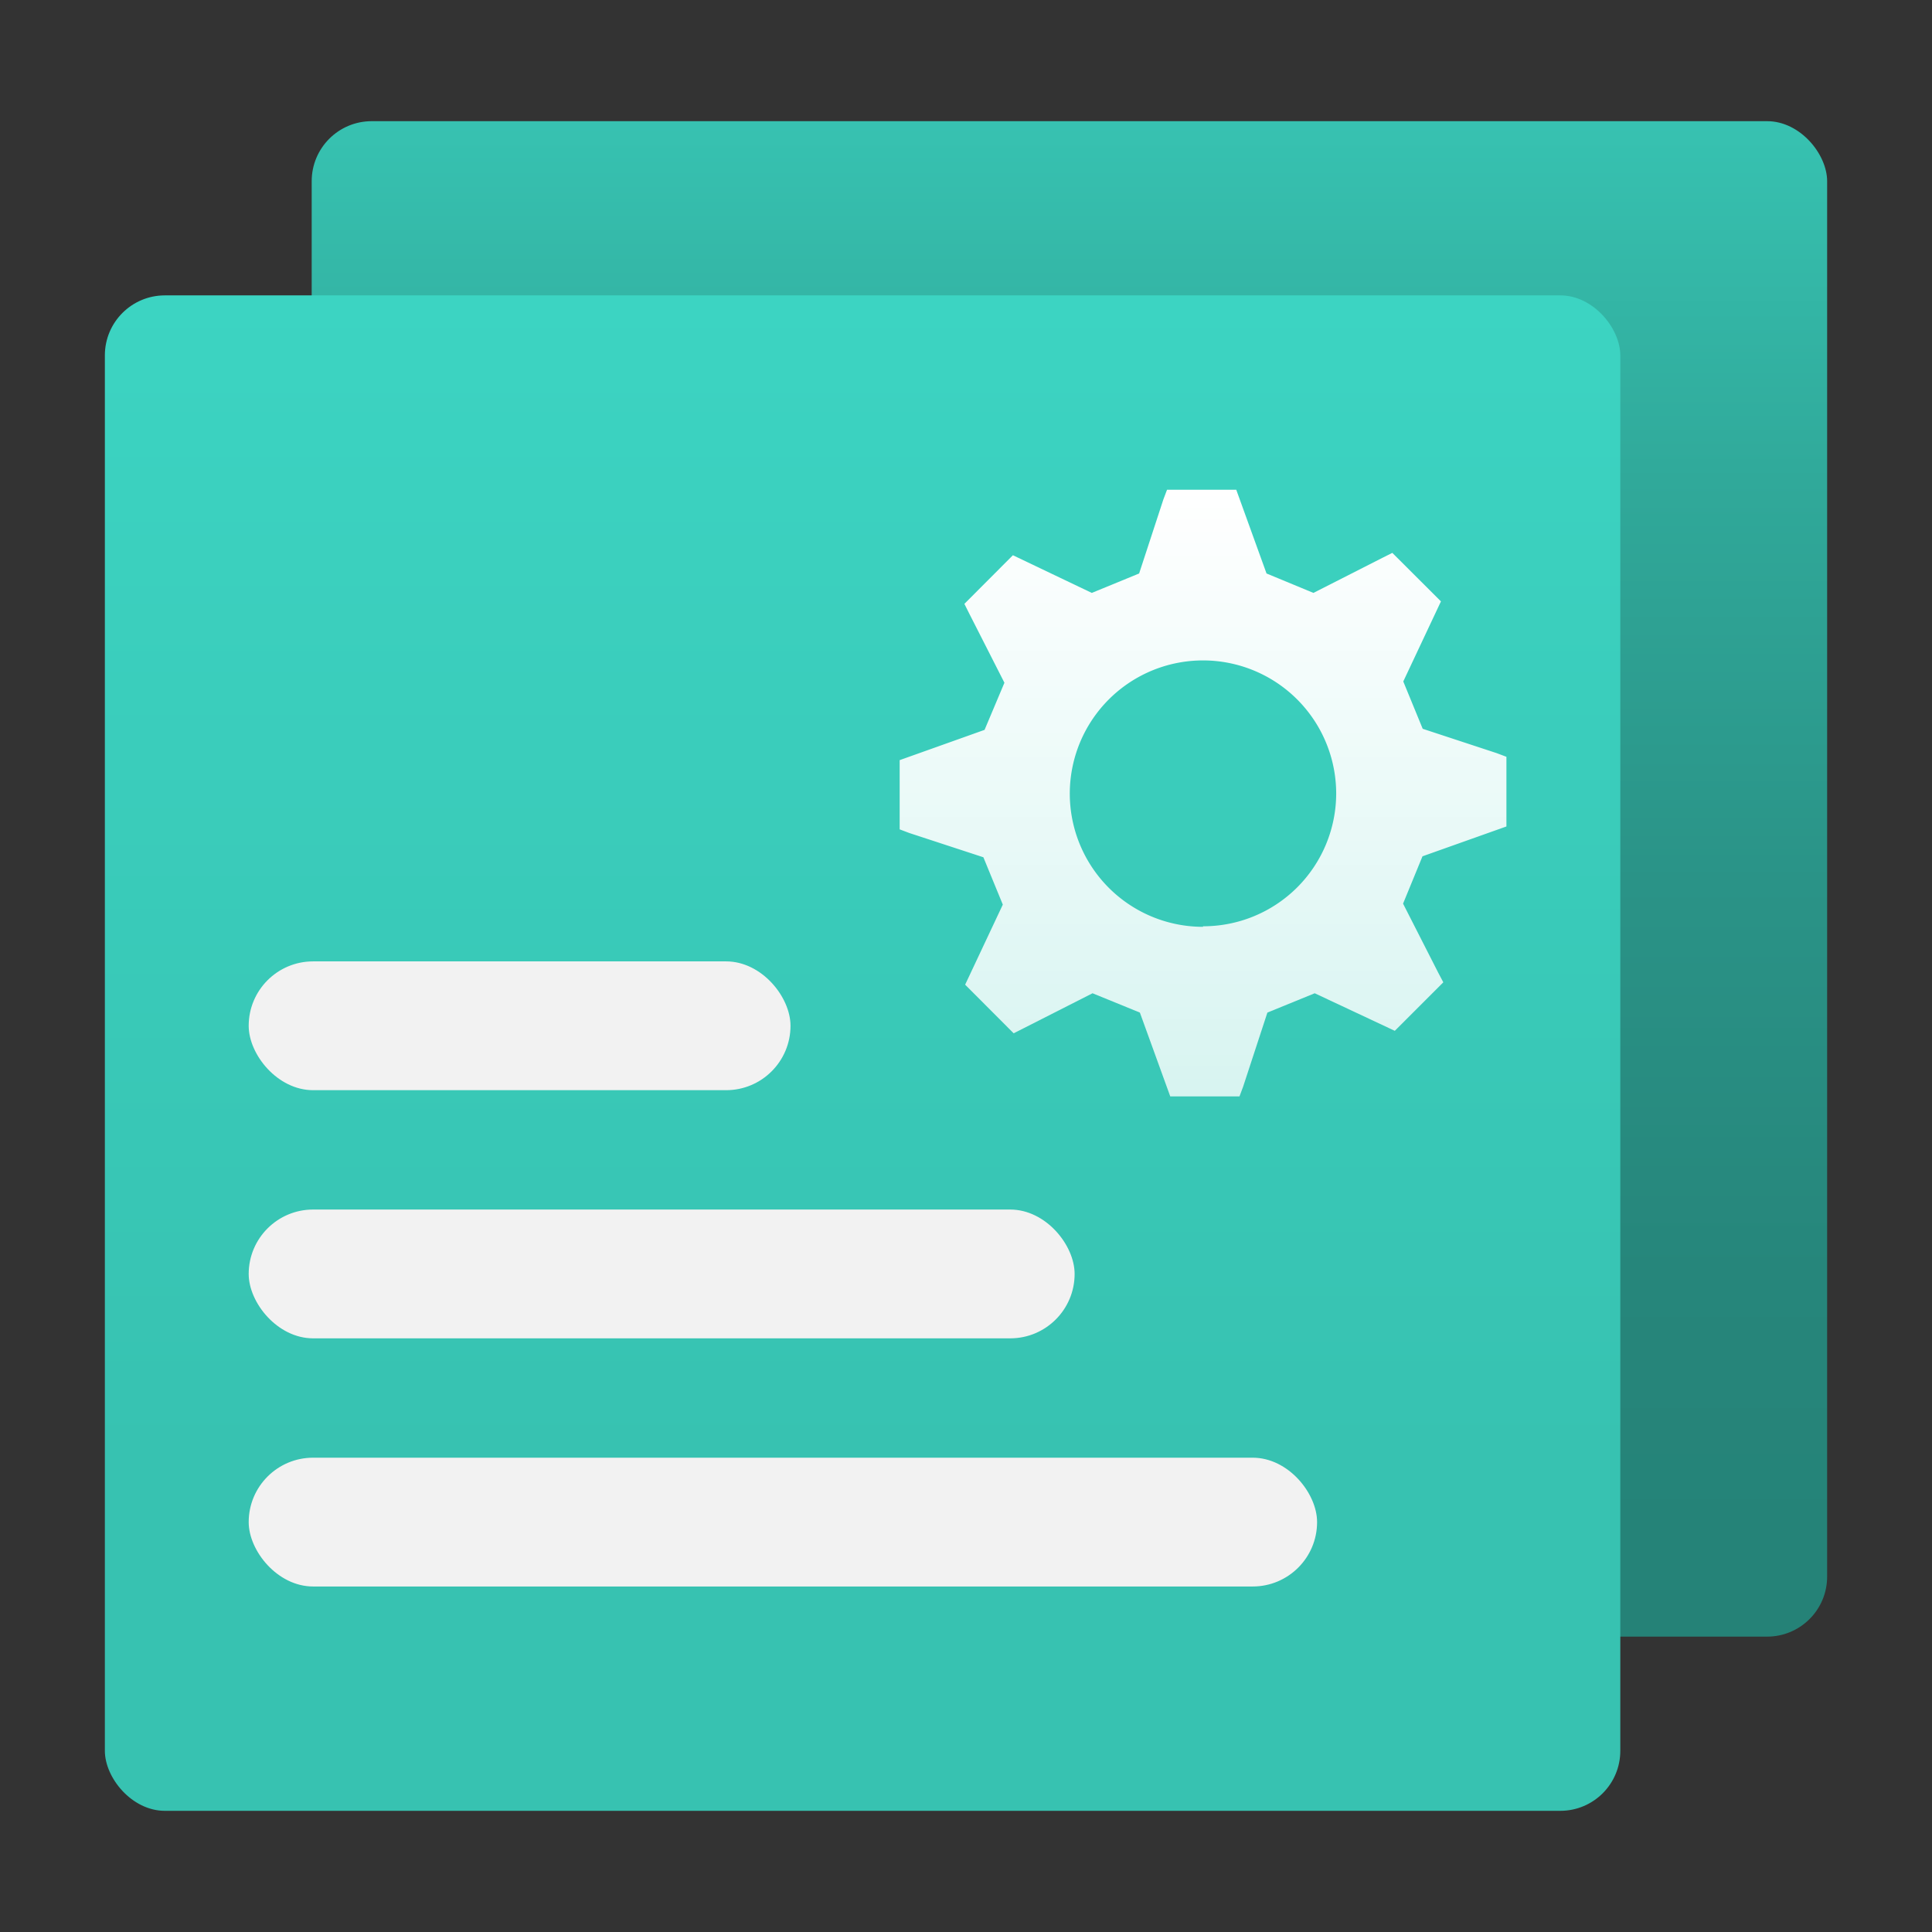 <svg viewBox="0 0 18 18" class="" role="presentation" focusable="false" xmlns="http://www.w3.org/2000/svg" xmlns:xlink="http://www.w3.org/1999/xlink" id="FxSymbol0-209" data-type="1"><rect x="0" y="0" width="18" height="18" fill="#333333" stroke="none"/><g><rect x="2.904" y="1.129" width="14.119" height="14.119" rx=".559" fill="url(#406fd2f9-470a-4939-b13a-553c6cc30bde)"></rect><rect x=".977" y="2.752" width="14.119" height="14.119" rx=".559" fill="url(#406fd2f9-470a-4939-b13a-553c6cc30bdf)"></rect><rect x="2.317" y="11.269" width="7.695" height="1.2" rx=".6" fill="#f2f2f2"></rect><rect x="2.317" y="13.581" width="9.954" height="1.2" rx=".6" fill="#f2f2f2"></rect><rect x="2.317" y="8.957" width="5.048" height="1.2" rx=".6" fill="#f2f2f2"></rect><path d="M14.035 7.7v-.649l-.09-.034-.69-.227-.181-.441.351-.746-.453-.452-.09.045-.645.328-.437-.181-.282-.78h-.645l-.034.09-.226.69-.441.181-.735-.351-.452.453.045.09.328.645-.185.439-.791.282v.645l.09.034.69.226.181.441-.351.746.452.453.091-.046.644-.327.441.18.283.781h.645l.034-.091.226-.69.441-.18.746.35.452-.452-.047-.089-.328-.644.181-.441Zm-2.827.935a1.241 1.241 0 1 1 1.241-1.24 1.239 1.239 0 0 1-1.241 1.235Z" fill="url(#406fd2f9-470a-4939-b13a-553c6cc30be0)"></path></g><defs>
<linearGradient id="406fd2f9-470a-4939-b13a-553c6cc30bde" x1="9.964" y1="15.248" x2="9.964" y2="1.129" gradientUnits="userSpaceOnUse"><stop offset="0" stop-color="#258277"></stop><stop offset=".241" stop-color="#26867b"></stop><stop offset=".498" stop-color="#2a9387"></stop><stop offset=".763" stop-color="#30a99a"></stop><stop offset=".999" stop-color="#37c2b1"></stop></linearGradient>
<linearGradient id="406fd2f9-470a-4939-b13a-553c6cc30bdf" x1="8.036" y1="16.871" x2="8.036" y2="2.752" gradientUnits="userSpaceOnUse"><stop offset=".233" stop-color="#37c2b1"></stop><stop offset="1" stop-color="#3cd4c2"></stop></linearGradient>
<linearGradient id="406fd2f9-470a-4939-b13a-553c6cc30be0" x1="11.208" y1="10.217" x2="11.208" y2="4.563" gradientUnits="userSpaceOnUse"><stop offset="0" stop-color="#fff" stop-opacity=".8"></stop><stop offset="1" stop-color="#fff"></stop></linearGradient>
</defs>
</svg>